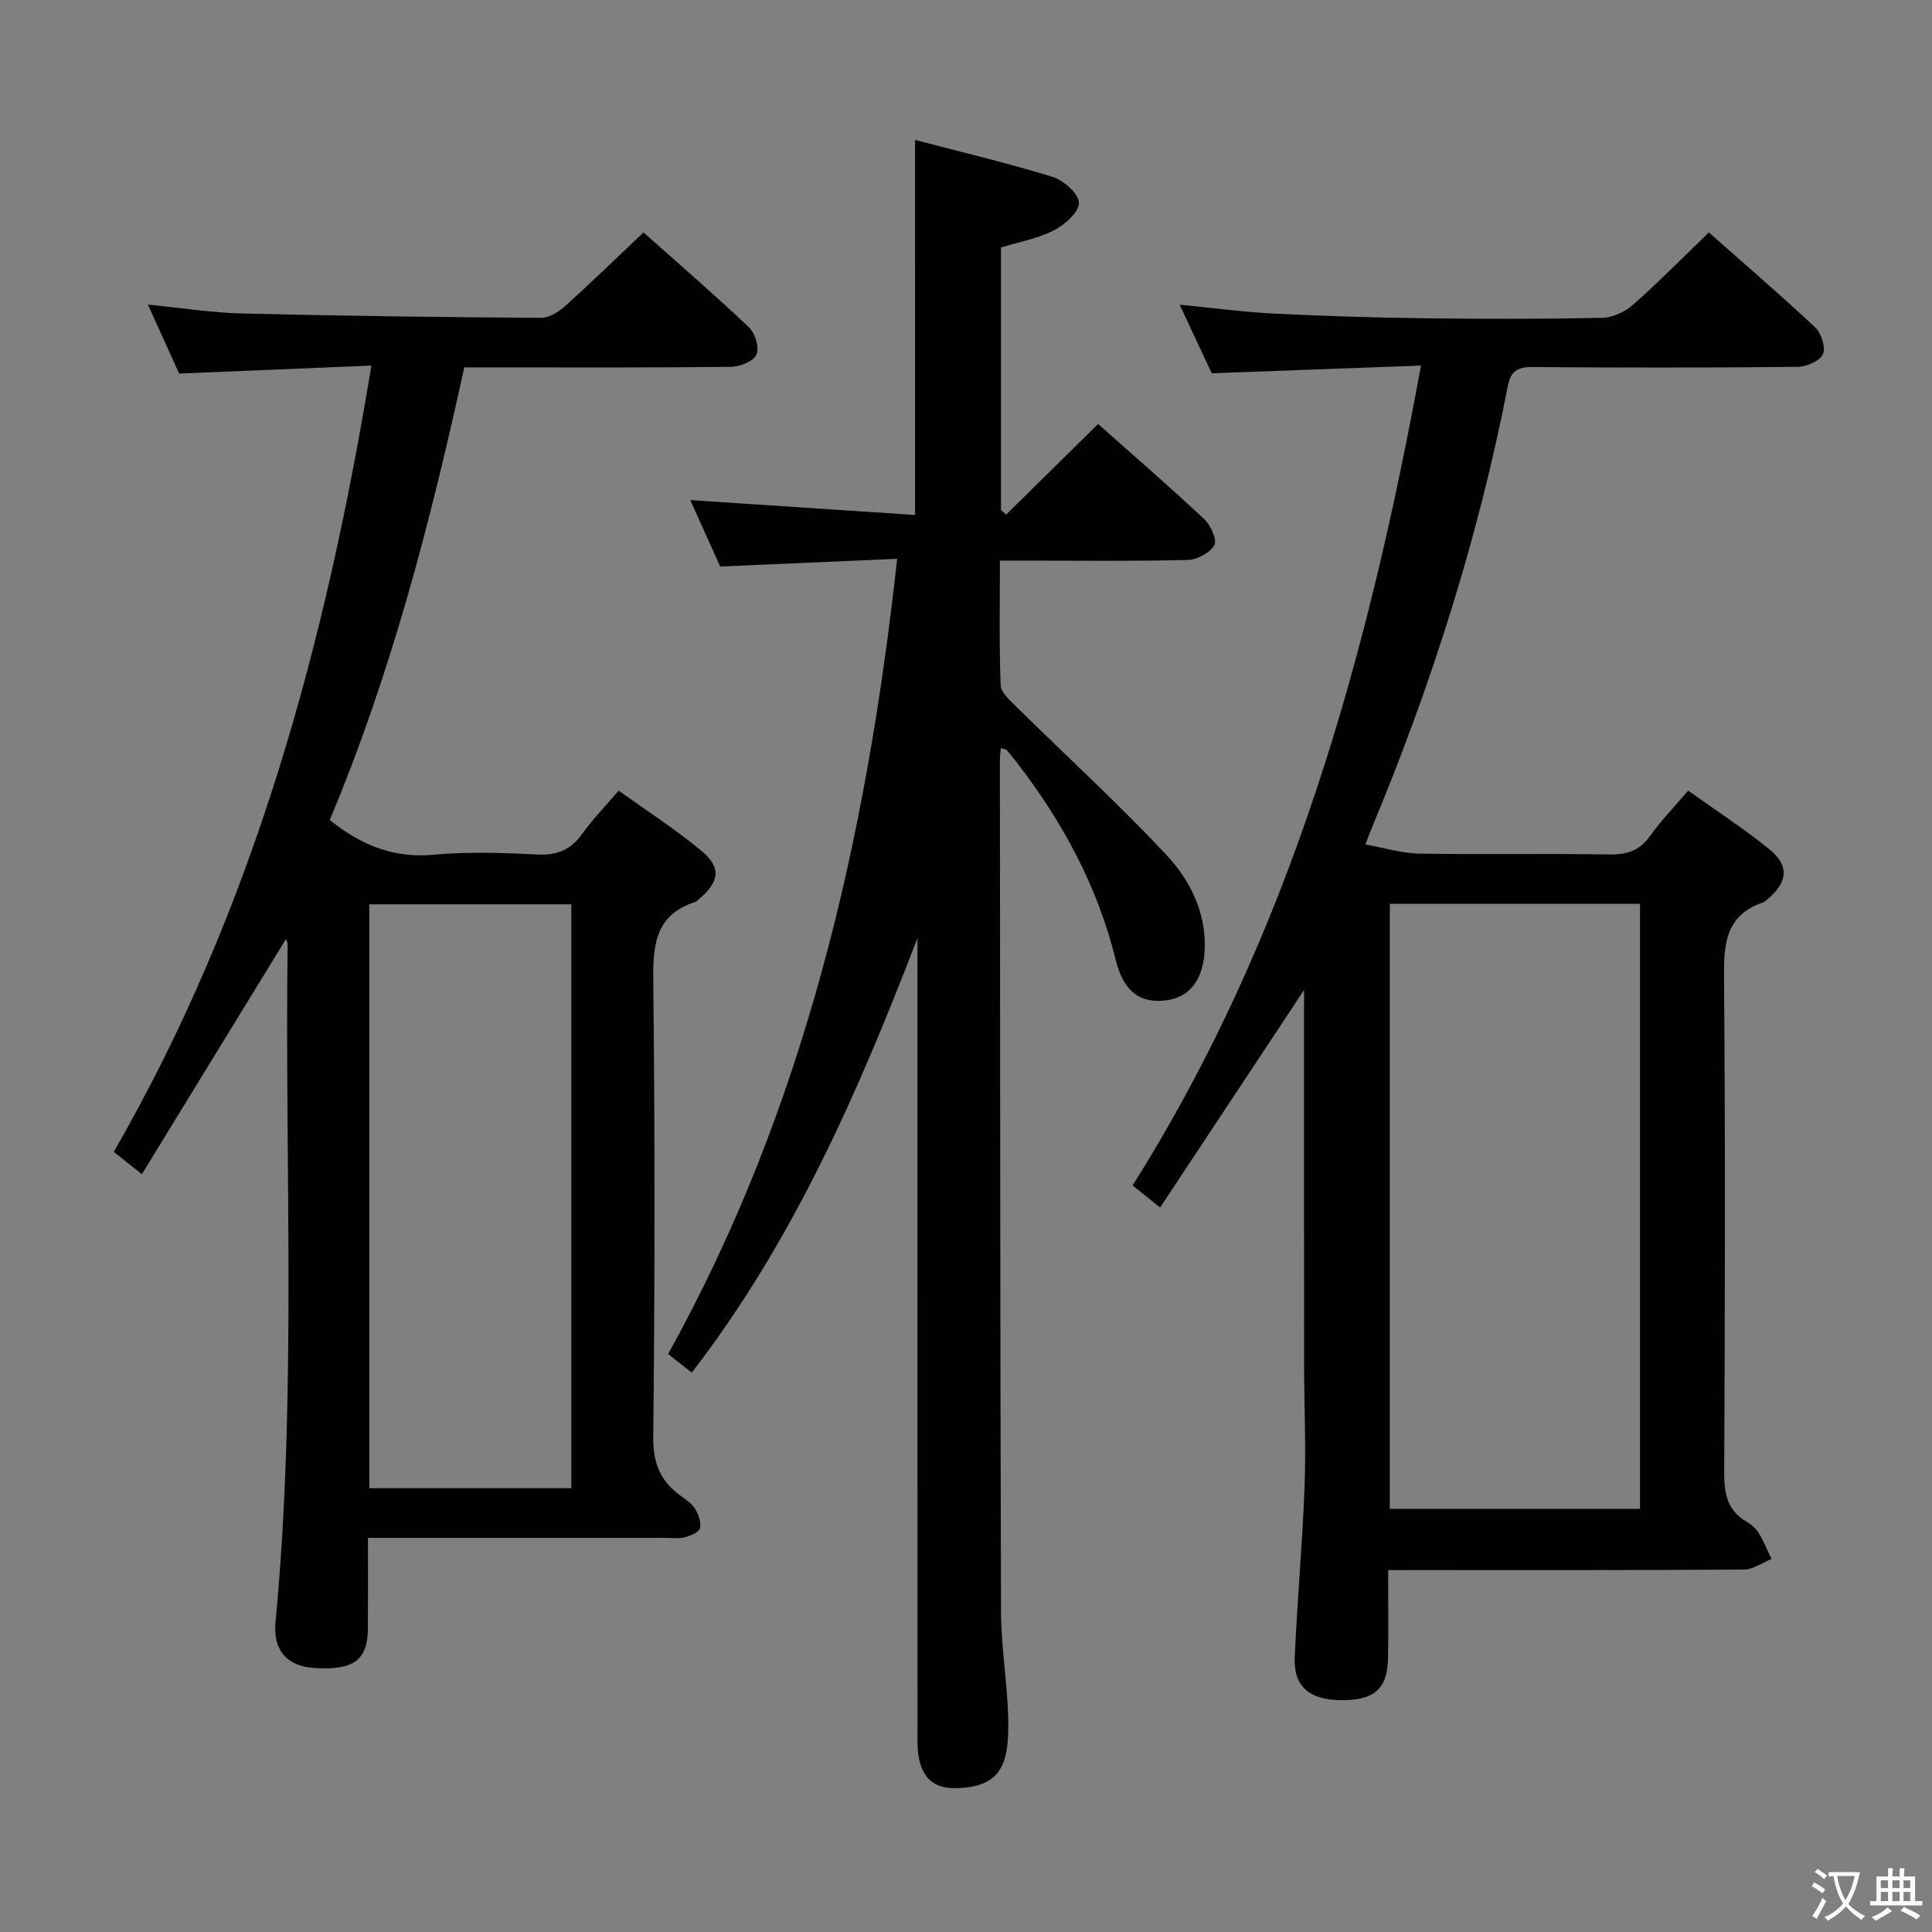 <svg enable-background="new 0 0 400 400" viewBox="0 0 400 400" xmlns="http://www.w3.org/2000/svg"><rect x="0" y="0" width="400" height="400" fill="#808080" stroke="none"/><path d="m377.9 391.2c-.2.3-.4.5-.6.8-.7-.6-1.4-1-2.2-1.5.2-.3.4-.5.5-.8.6.4 1.4.8 2.3 1.5zm-1.8 6.1c-.2-.2-.5-.4-.9-.6.4-.6.8-1.2 1.2-1.9s.7-1.3.9-1.9c.3.3.5.5.8.7-.7 1.3-1.4 2.6-2 3.7zm2.2-9c-.3.3-.5.5-.6.8-.6-.6-1.3-1.1-2-1.5.3-.3.5-.5.6-.7.6.5 1.3.9 2 1.4zm.3.2v-.9h2 4.5c-.3 1.3-.6 2.5-1 3.6s-.9 2.1-1.4 3c.4.5 1 1 1.6 1.4s1.2.8 1.9 1.1c-.3.2-.5.4-.8.8-.4-.3-1-.7-1.6-1.2s-1.2-1.1-1.6-1.6c-.5.6-1.1 1.1-1.7 1.6s-1.4.9-2.1 1.4c-.1-.3-.3-.5-.7-.8.6-.2 1.2-.5 1.9-1s1.4-1.1 2-1.8c-.5-.8-.9-1.6-1.2-2.5s-.6-2-.8-3.2c-.4.1-.7.1-1 .1zm2.5 2.7c.3 1 .7 1.7 1 2.2.3-.5.6-1.1 1-2s.6-1.9.9-3h-3.2-.4c.1.9.3 1.8.7 2.8z" fill="#fbfcfa"/><path d="m396.5 388.5v1.5 3.6h1.5v.9c-.4 0-1 0-1.7 0h-7.9c-.5 0-.9 0-1.2 0v-.9h1.3v-3.5c0-.7 0-1.2 0-1.6h2.4c0-.8 0-1.4 0-1.7h1c0 .3-.1.8-.1 1.7h1.5c0-.8 0-1.4 0-1.7h1c0 .3-.1.9-.1 1.7zm-8.2 9.2c-.2-.3-.5-.5-.8-.8.8-.3 1.4-.6 1.9-.9s1-.7 1.4-1.1c.3.3.6.5.9.8-1.6 1-2.8 1.6-3.4 2zm2.6-6.8v-1.6h-1.5v1.6zm0 2.7v-1.9h-1.5v1.9zm2.4-2.7v-1.6h-1.5v1.6zm0 2.7v-1.9h-1.5v1.9zm.2 2 .7-.8c.4.2.9.5 1.6.8s1.3.7 1.8 1c-.3.3-.5.5-.8.8-.4-.3-1.5-1-3.3-1.8zm2-4.7v-1.6h-1.4v1.6zm0 2.7v-1.9h-1.4v1.9z" fill="#fbfcfa"/><g fill="#010100"><path d="m287.4 325.07c0 6.53.08 12.33-.02 18.13-.11 6.51-2.86 8.89-9.87 8.8-6.48-.09-9.72-2.87-9.45-8.91.52-11.79 1.6-23.56 2.04-35.35.31-8.45-.09-16.93-.1-25.4-.02-23.99-.01-47.98-.01-71.97 0-1.63 0-3.26 0-5.4-10.06 15.21-19.8 29.93-29.8 45.03-2.35-1.88-3.86-3.09-5.7-4.57 32.65-51.75 48.62-109.2 59.71-169.74-14.55.53-28.54 1.05-43.32 1.59-1.86-3.96-4.08-8.72-6.64-14.19 6.91.67 13.19 1.51 19.5 1.83 10.3.52 20.61.84 30.92.97 12.33.16 24.66.17 36.98-.08 2.18-.04 4.74-1.2 6.41-2.67 5.35-4.72 10.37-9.82 15.75-15.01 7.18 6.35 14.74 12.84 22 19.64 1.28 1.2 2.24 4.17 1.62 5.55-.63 1.41-3.38 2.61-5.21 2.63-18.32.19-36.65.19-54.98.04-3.05-.02-4.46.89-5.04 3.87-6.17 31.73-15.95 62.35-28.42 92.14-.25.6-.47 1.22-1.08 2.83 3.9.7 7.49 1.84 11.11 1.9 13.16.22 26.32-.05 39.48.18 3.69.06 6.26-.86 8.42-3.92 2.2-3.11 4.89-5.86 7.82-9.29 5.66 4.04 11.48 7.81 16.83 12.15 4.19 3.39 3.78 6.82-.44 10.35-.26.21-.5.5-.79.6-8.38 2.81-8.23 9.4-8.17 16.67.27 33.82.18 67.64.03 101.46-.02 4.33.66 7.8 4.62 10.11.98.58 1.95 1.42 2.53 2.38 1.04 1.69 1.78 3.56 2.65 5.35-1.9.76-3.8 2.18-5.7 2.19-22.49.15-44.98.1-67.47.1-1.82.01-3.65.01-6.21.01zm.34-137.94v125.27h51.81c0-42 0-83.57 0-125.27-17.34 0-34.32 0-51.81 0z"/><path d="m68.27 169.77c6.64 5.33 13.36 7.95 21.56 7.19 7.1-.65 14.33-.4 21.48-.04 4.11.21 6.9-1.02 9.26-4.32 2.12-2.97 4.7-5.6 7.52-8.91 5.79 4.16 11.76 8.01 17.18 12.51 4.12 3.41 3.67 6.4-.49 9.89-.25.21-.48.52-.78.62-8.82 2.85-8.83 9.64-8.74 17.37.35 31.15.31 62.31-.01 93.47-.06 5.47 1.53 9.2 5.77 12.21 1.08.76 2.27 1.59 2.92 2.67.69 1.17 1.28 2.81.97 3.99-.23.85-1.95 1.54-3.12 1.85-1.25.33-2.65.13-3.98.13-18.49 0-36.99 0-55.48 0-1.8 0-3.61 0-6.15 0 0 6.56.03 12.64-.01 18.73-.05 6.62-2.94 8.73-11.1 8.21-5.77-.37-8.58-3.75-8.02-9.59 4.43-46.69 1.89-93.5 2.5-140.26.01-.43-.27-.87-.34-1.08-9.8 16-19.63 32.04-29.84 48.7-2.49-1.99-4.08-3.26-5.81-4.64 29.02-50.37 43.85-105.04 53.33-162.78-13.26.55-26.09 1.08-39.8 1.65-1.83-4.04-4.04-8.92-6.47-14.28 6.93.68 13.17 1.69 19.43 1.84 20.63.51 41.28.76 61.91.91 1.68.01 3.66-1.2 5-2.4 5.43-4.89 10.67-10 16.27-15.29 7.05 6.28 14.59 12.79 21.83 19.64 1.28 1.21 2.19 4.23 1.56 5.66-.62 1.39-3.42 2.51-5.28 2.53-16.49.19-32.99.11-49.48.11-1.82 0-3.63 0-5.74 0-7 32.07-15.17 63.51-27.85 93.71zm8.19 17.46v120.89h41.83c0-40.54 0-80.6 0-120.89-14.03 0-27.77 0-41.83 0z"/><path d="m189.45 28.97c9.67 2.54 19.18 4.78 28.5 7.66 2.28.71 5.43 3.52 5.43 5.37 0 1.95-2.95 4.55-5.21 5.7-3.34 1.71-7.2 2.39-10.93 3.54v54.36c.36.31.72.63 1.08.94 6.26-6.17 12.51-12.33 19.03-18.76 7.43 6.61 14.83 13 21.96 19.69 1.34 1.26 2.72 4.27 2.11 5.39-.88 1.59-3.56 3.02-5.5 3.07-10.99.29-21.99.14-32.99.14-1.79 0-3.58 0-5.91 0 0 8.91-.17 17.36.16 25.79.06 1.56 1.98 3.22 3.33 4.54 10.29 10.15 20.96 19.93 30.85 30.45 4.86 5.18 8.25 11.69 8.07 19.35-.15 6.4-2.94 10.27-7.99 10.91-5.4.68-8.81-1.76-10.44-8.36-3.77-15.3-11.08-28.76-20.66-41.11-.61-.79-1.22-1.58-1.89-2.33-.18-.2-.56-.21-1.23-.43-.08.85-.2 1.6-.2 2.36.05 58.82.05 117.64.23 176.46.02 7.3 1.3 14.58 1.48 21.88.23 9.36-1.13 14.44-10.84 14.64-4.54.09-6.83-2.14-7.63-6.2-.38-1.93-.3-3.97-.3-5.97-.01-53.16-.01-106.31-.01-159.47 0-1.45 0-2.9 0-4.35-12.2 31.69-25.6 62.58-46.73 89.96-1.7-1.34-3.09-2.44-4.89-3.86 28.25-50.91 41-106.23 47.42-164.63-12.34.53-24.31 1.05-36.64 1.59-1.89-4.2-3.99-8.86-6.2-13.75 15.59 1.03 30.85 2.04 46.55 3.08-.01-26.09-.01-51.29-.01-77.65z"/></g></svg>